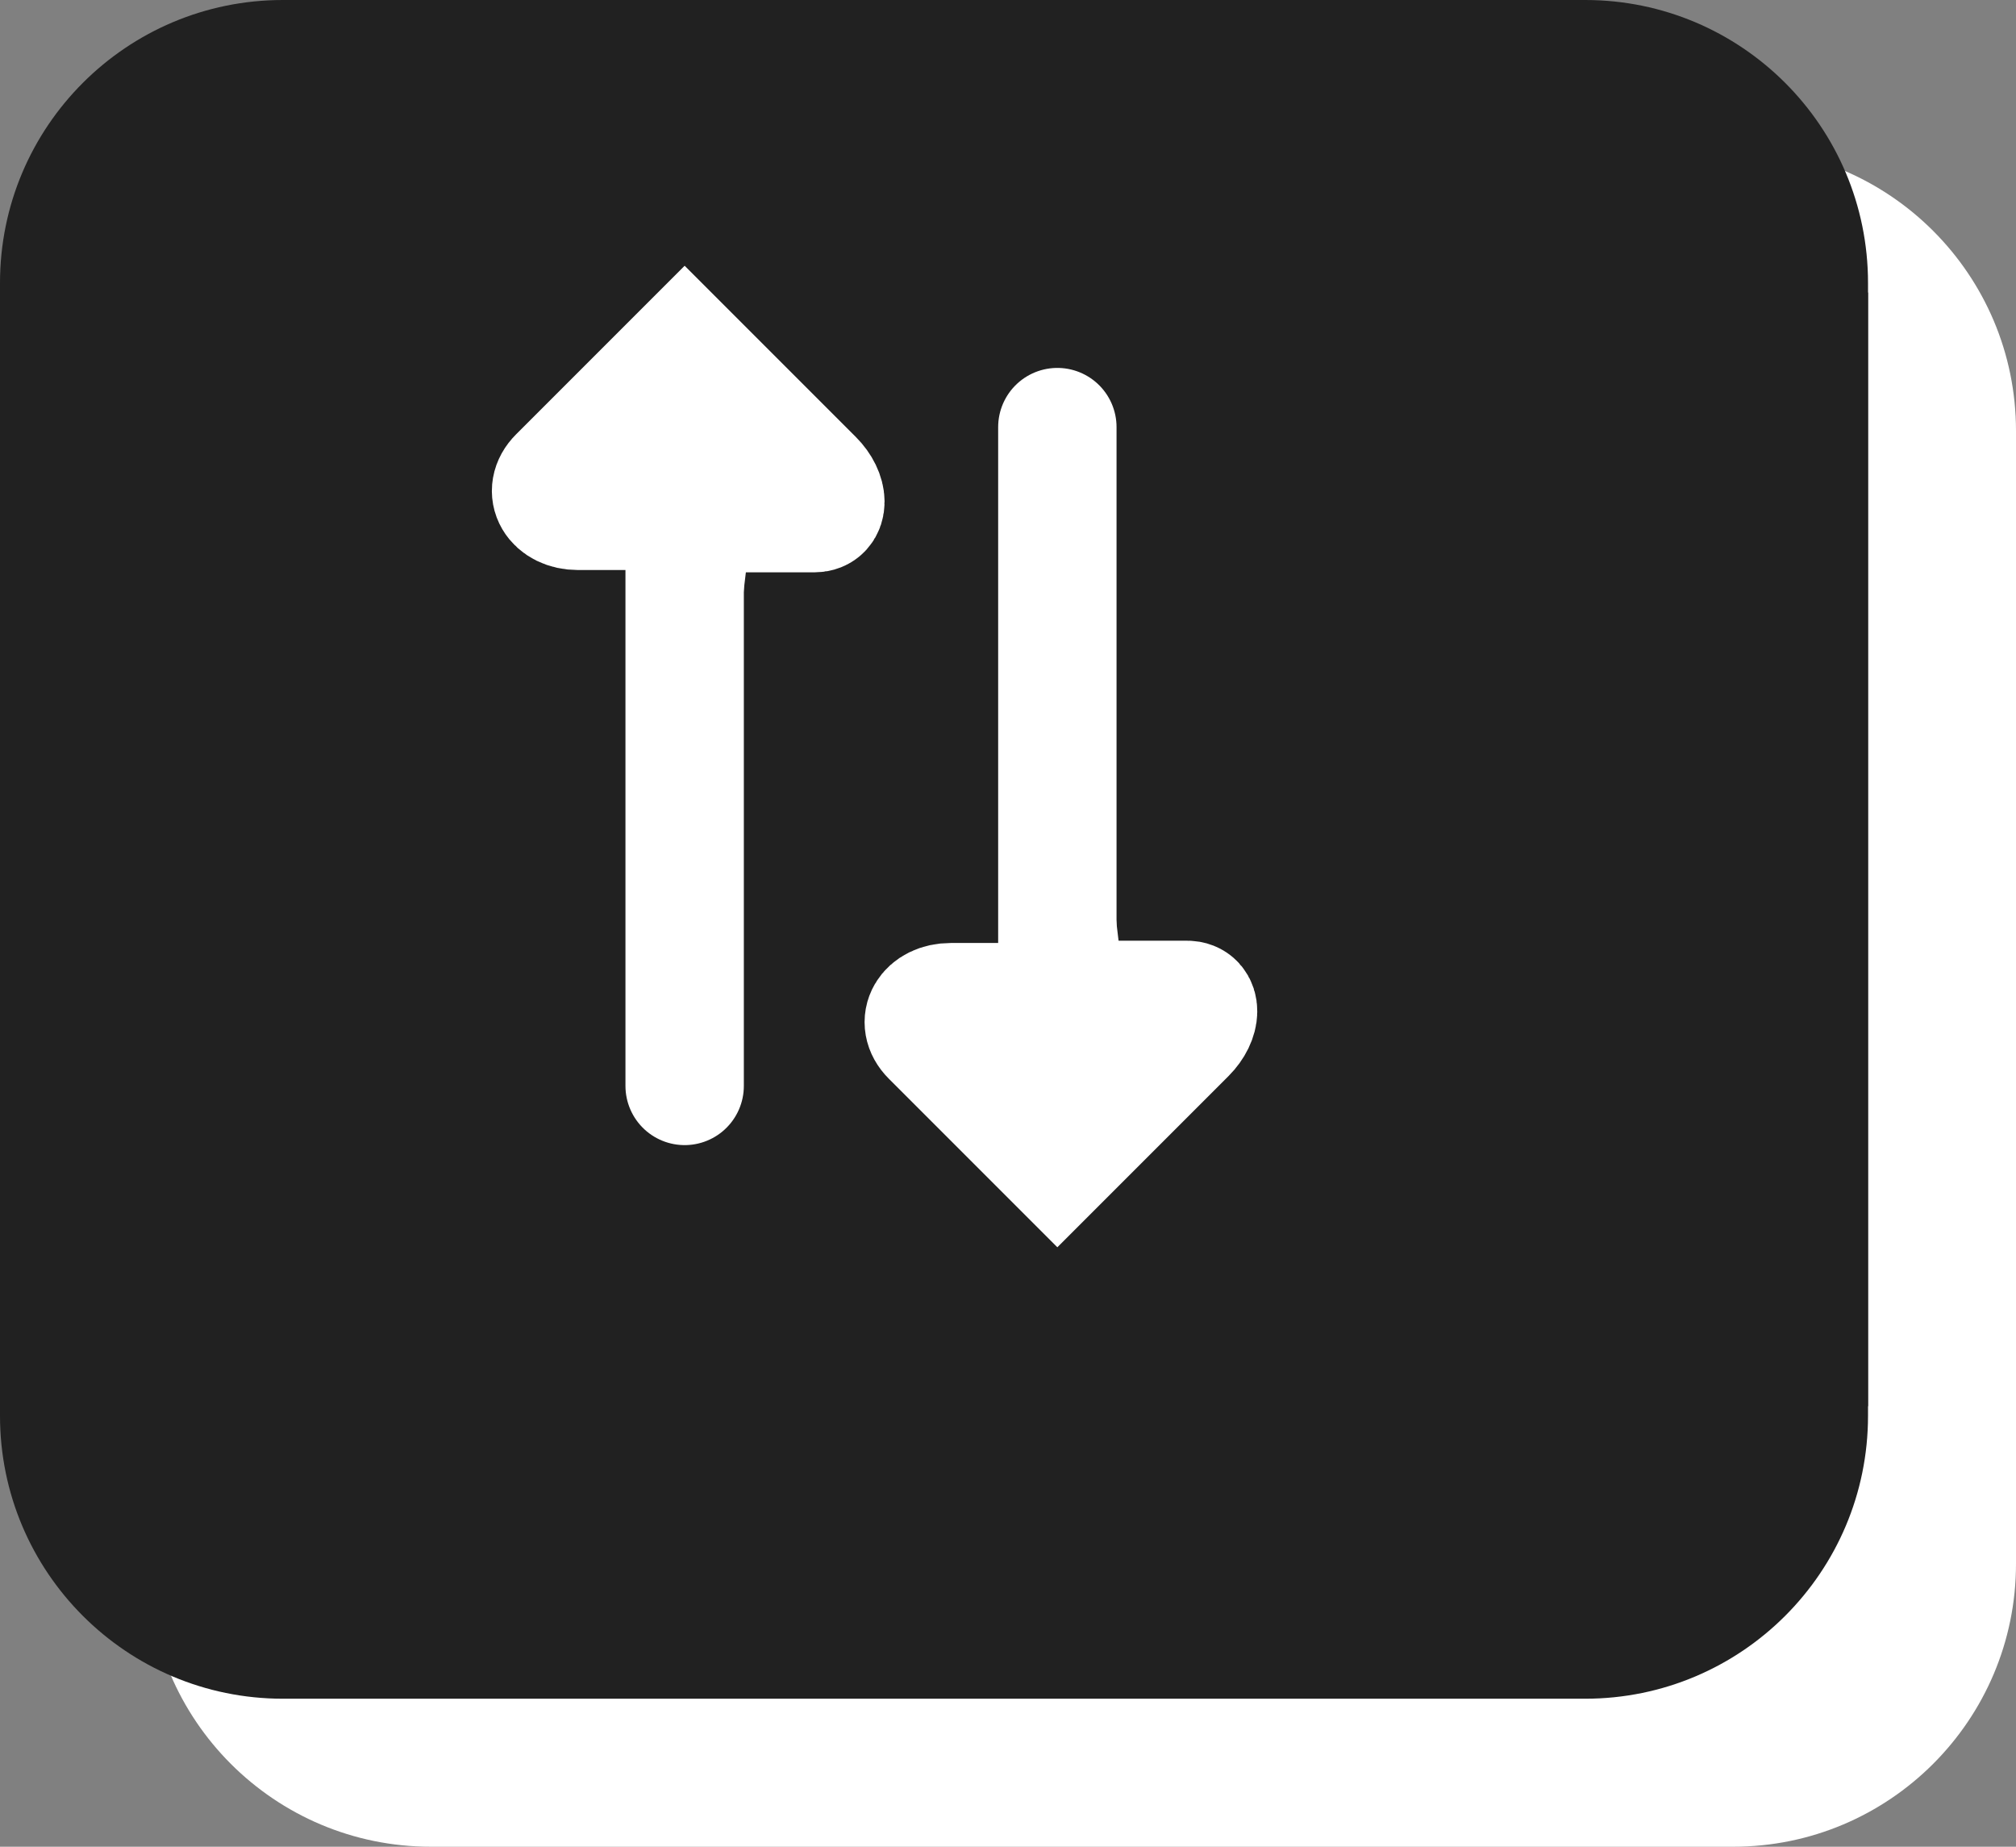 <svg version="1.1" xmlns="http://www.w3.org/2000/svg" xmlns:xlink="http://www.w3.org/1999/xlink" width="68.117" height="62.386" viewBox="0,0,68.117,62.386"><rect x="0" y="0" width="68.117" height="62.386" fill="#808080" stroke="none"/><g transform="translate(-285.941,-148.807)"><g data-paper-data="{&quot;isPaintingLayer&quot;:true}" fill-rule="nonzero" stroke-linejoin="miter" stroke-miterlimit="10" stroke-dasharray="" stroke-dashoffset="0" style="mix-blend-mode: normal"><path d="M290.941,163.688h63.117v37.947c0,5.279 -4.279,9.558 -9.558,9.558h-44.001c-5.279,0 -9.558,-4.279 -9.558,-9.558z" data-paper-data="{&quot;index&quot;:null}" fill="#ffffff" stroke="none" stroke-width="0" stroke-linecap="butt"/><path d="M290.941,163.365c0,-5.279 4.279,-9.558 9.558,-9.558h44.001c5.279,0 9.558,4.279 9.558,9.558v37.947h-63.117z" fill="#ffffff" stroke="none" stroke-width="0" stroke-linecap="butt"/><path d="M285.941,158.688h63.117v37.947c0,5.279 -4.279,9.558 -9.558,9.558h-44.001c-5.279,0 -9.558,-4.279 -9.558,-9.558z" data-paper-data="{&quot;index&quot;:null}" fill="#212121" stroke="none" stroke-width="0" stroke-linecap="butt"/><path d="M285.941,158.365c0,-5.279 4.279,-9.558 9.558,-9.558h44.001c5.279,0 9.558,4.279 9.558,9.558v37.947h-63.117z" fill="#212121" stroke="none" stroke-width="0" stroke-linecap="butt"/><g fill="#ffffff" stroke="#ffffff" stroke-width="4" stroke-linecap="round"><path d="M311.39,166.064c0,0 -4.357,0 -5.915,0c-0.812,0 -1.195,-0.658 -0.682,-1.17c0.98,-0.98 4.281,-4.281 4.281,-4.281c0,0 3.377,3.377 4.368,4.368c0.511,0.511 0.517,1.161 0.01,1.161c-0.989,0 -4.378,0 -4.378,0v19.349"/><path d="M321.667,163.236v19.349c0,0 3.388,0 4.378,0c0.507,0 0.501,0.65 -0.01,1.161c-0.99,0.99 -4.368,4.368 -4.368,4.368c0,0 -3.301,-3.301 -4.281,-4.281c-0.512,-0.512 -0.13,-1.17 0.682,-1.17c1.558,0 5.915,0 5.915,0" data-paper-data="{&quot;index&quot;:null}"/></g></g></g></svg>